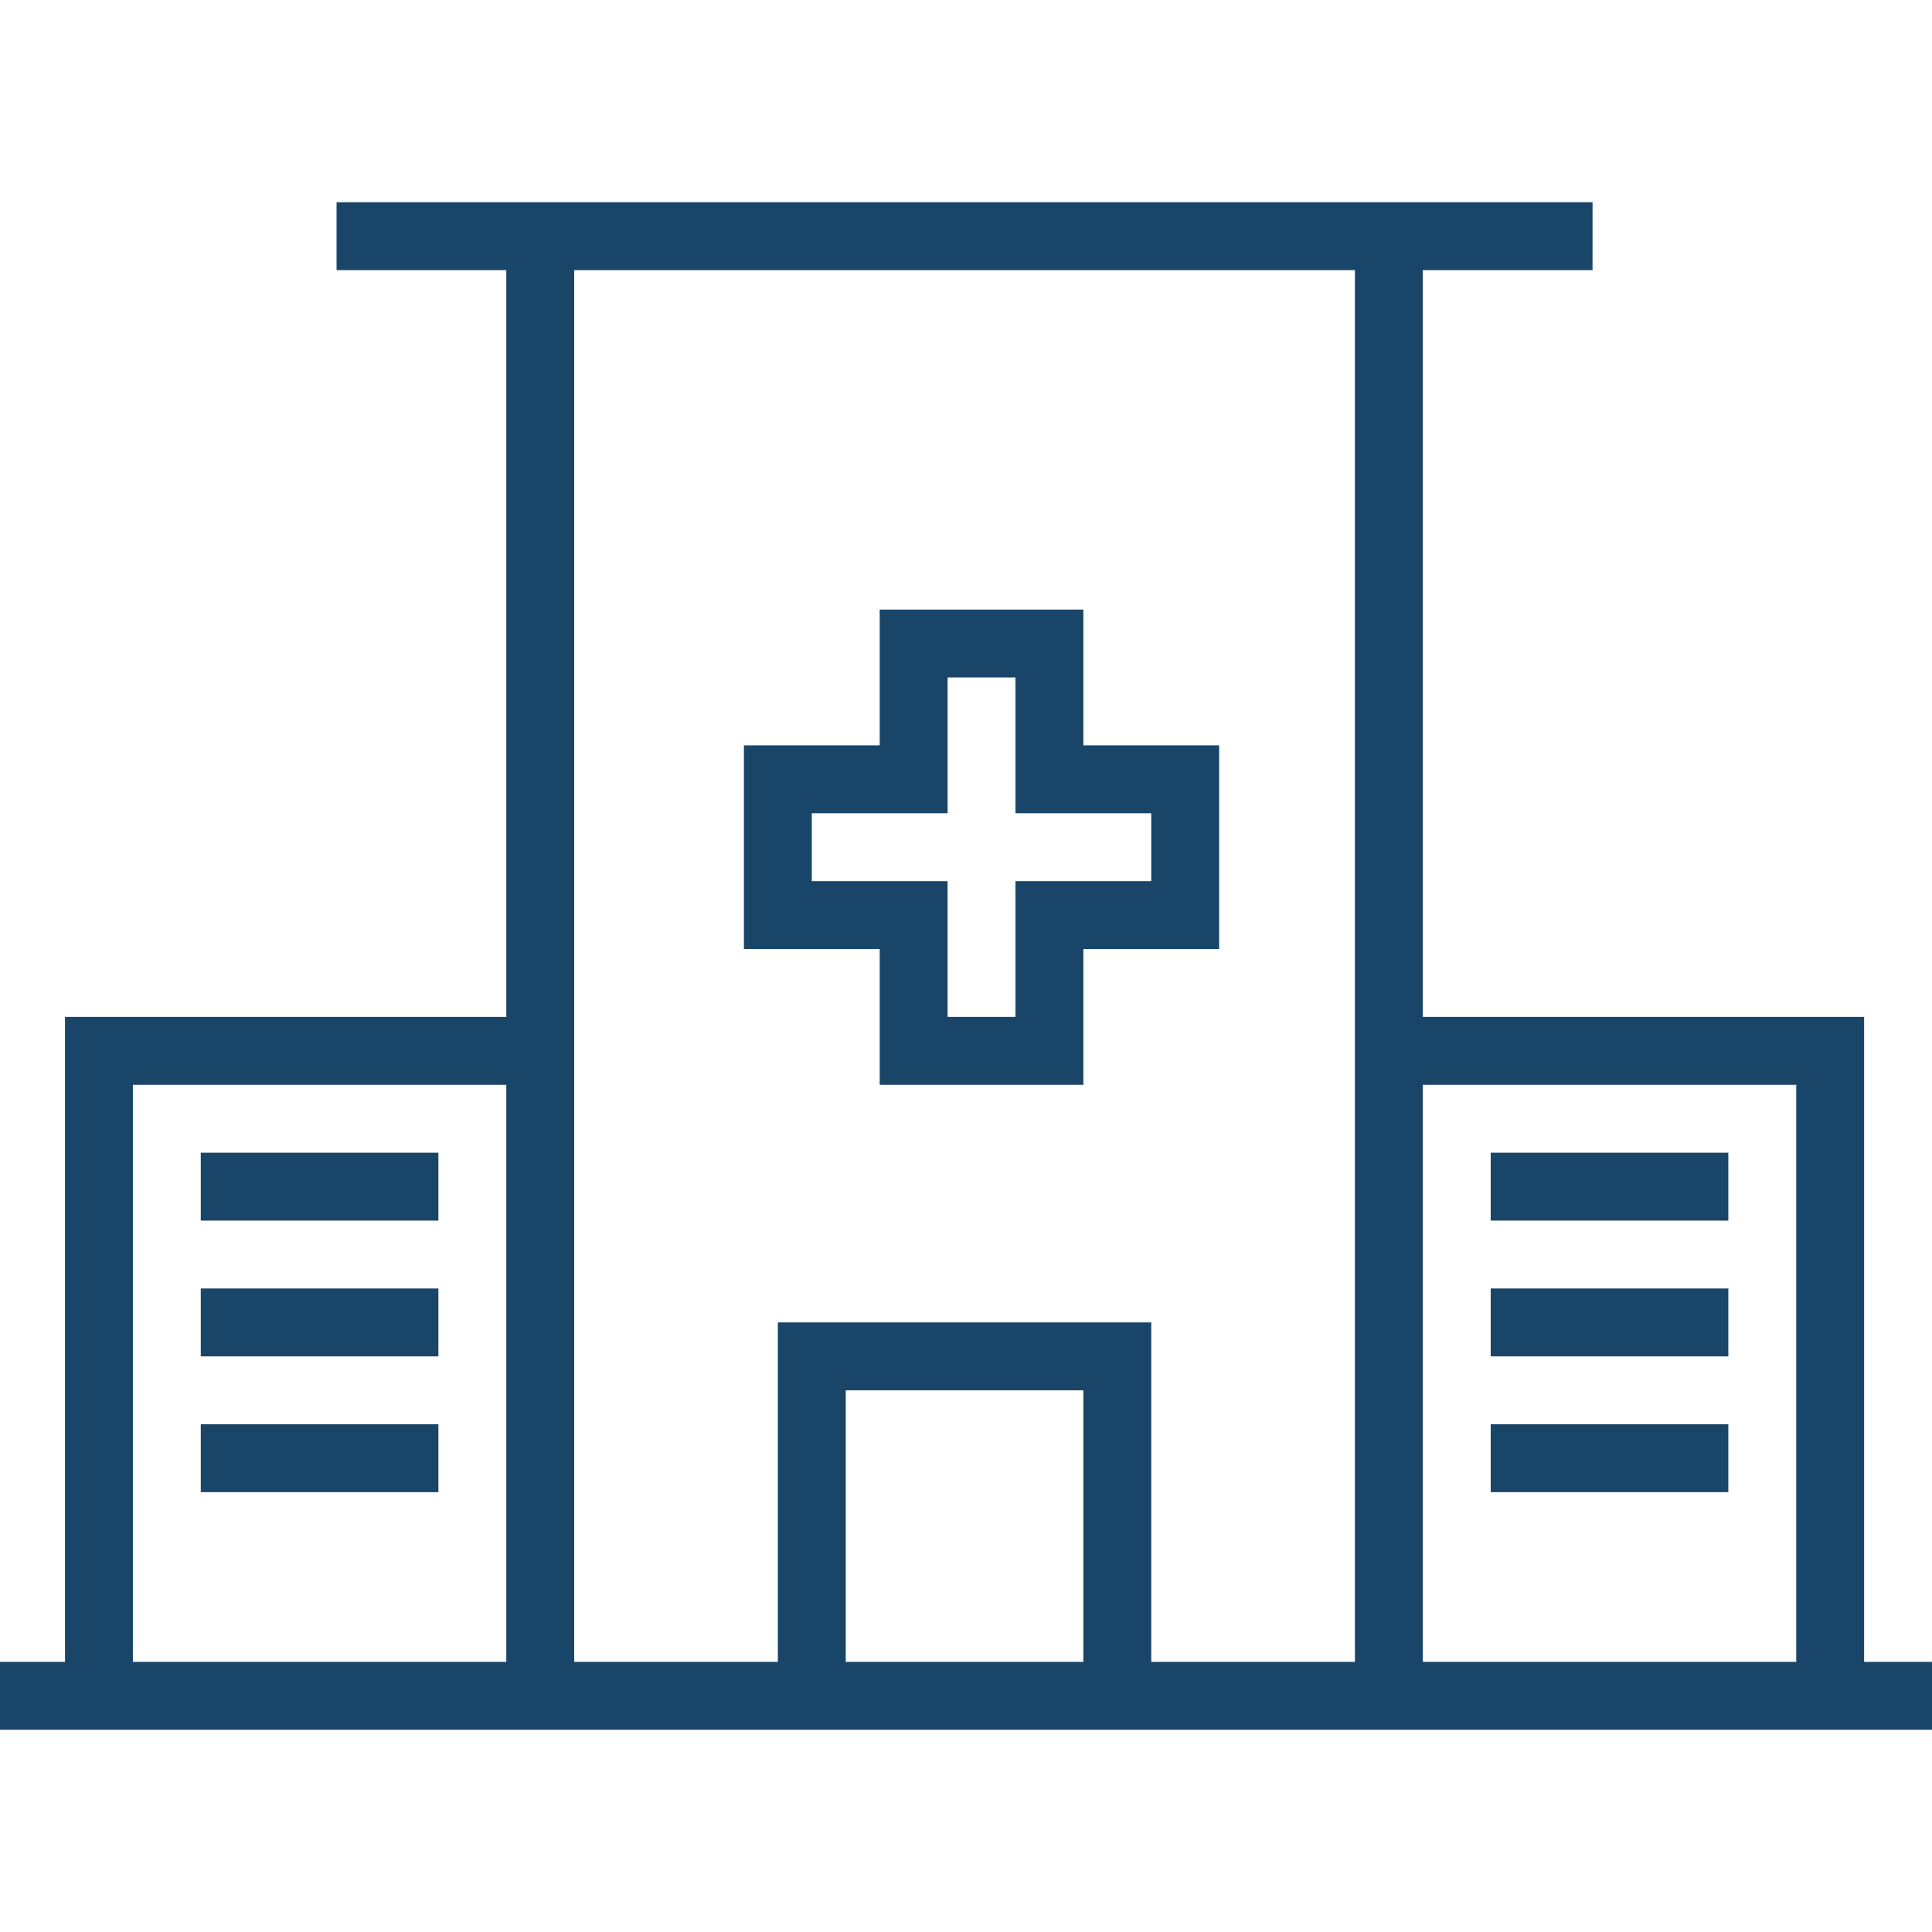 <?xml version="1.0" encoding="iso-8859-1"?>
<!-- Uploaded to: SVG Repo, www.svgrepo.com, Generator: SVG Repo Mixer Tools -->
<svg fill="#194569" version="1.1" id="Layer_1" xmlns="http://www.w3.org/2000/svg" xmlns:xlink="http://www.w3.org/1999/xlink"
	 viewBox="0 0 229.957 229.957" xml:space="preserve"
	 width="200" height="200">
<g>
	<g>
		<g>
			<path d="M104.706,129.12h24.242v-16.162h16.162V88.715h-16.162V72.554h-24.242v16.162H88.544v24.242h16.162V129.12z
				 M96.625,104.877v-8.081h16.162V80.635h8.081v16.162h16.161v8.08h-16.162v16.162h-8.081v-16.162H96.625z"/>
			<rect x="23.897" y="137.2" width="28.283" height="8.081"/>
			<rect x="23.897" y="153.362" width="28.283" height="8.081"/>
			<rect x="23.897" y="169.523" width="28.283" height="8.081"/>
			<rect x="177.433" y="137.2" width="28.283" height="8.081"/>
			<rect x="177.433" y="153.362" width="28.283" height="8.081"/>
			<rect x="177.433" y="169.523" width="28.283" height="8.081"/>
			<path d="M221.877,197.807L221.877,197.807v-76.768h-52.525V32.15h20.202v-8.081h-20.202H60.261H40.059v8.081h20.202v88.889H7.736
				v76.768H0v8.081h7.736h52.525h8.081h24.242h44.444h24.242h8.081h52.525h8.081v-8.081H221.877z M60.261,197.806H15.817v-68.687
				h44.444V197.806z M128.948,197.806h-28.283v-32.323h28.283V197.806z M161.271,121.039v76.768h-24.242v-0.001v-40.404H92.584
				v40.404H68.342v-76.767V32.15h92.929V121.039z M213.796,197.806h-44.444v-68.687h44.444V197.806z"/>
		</g>
	</g>
</g>
</svg>